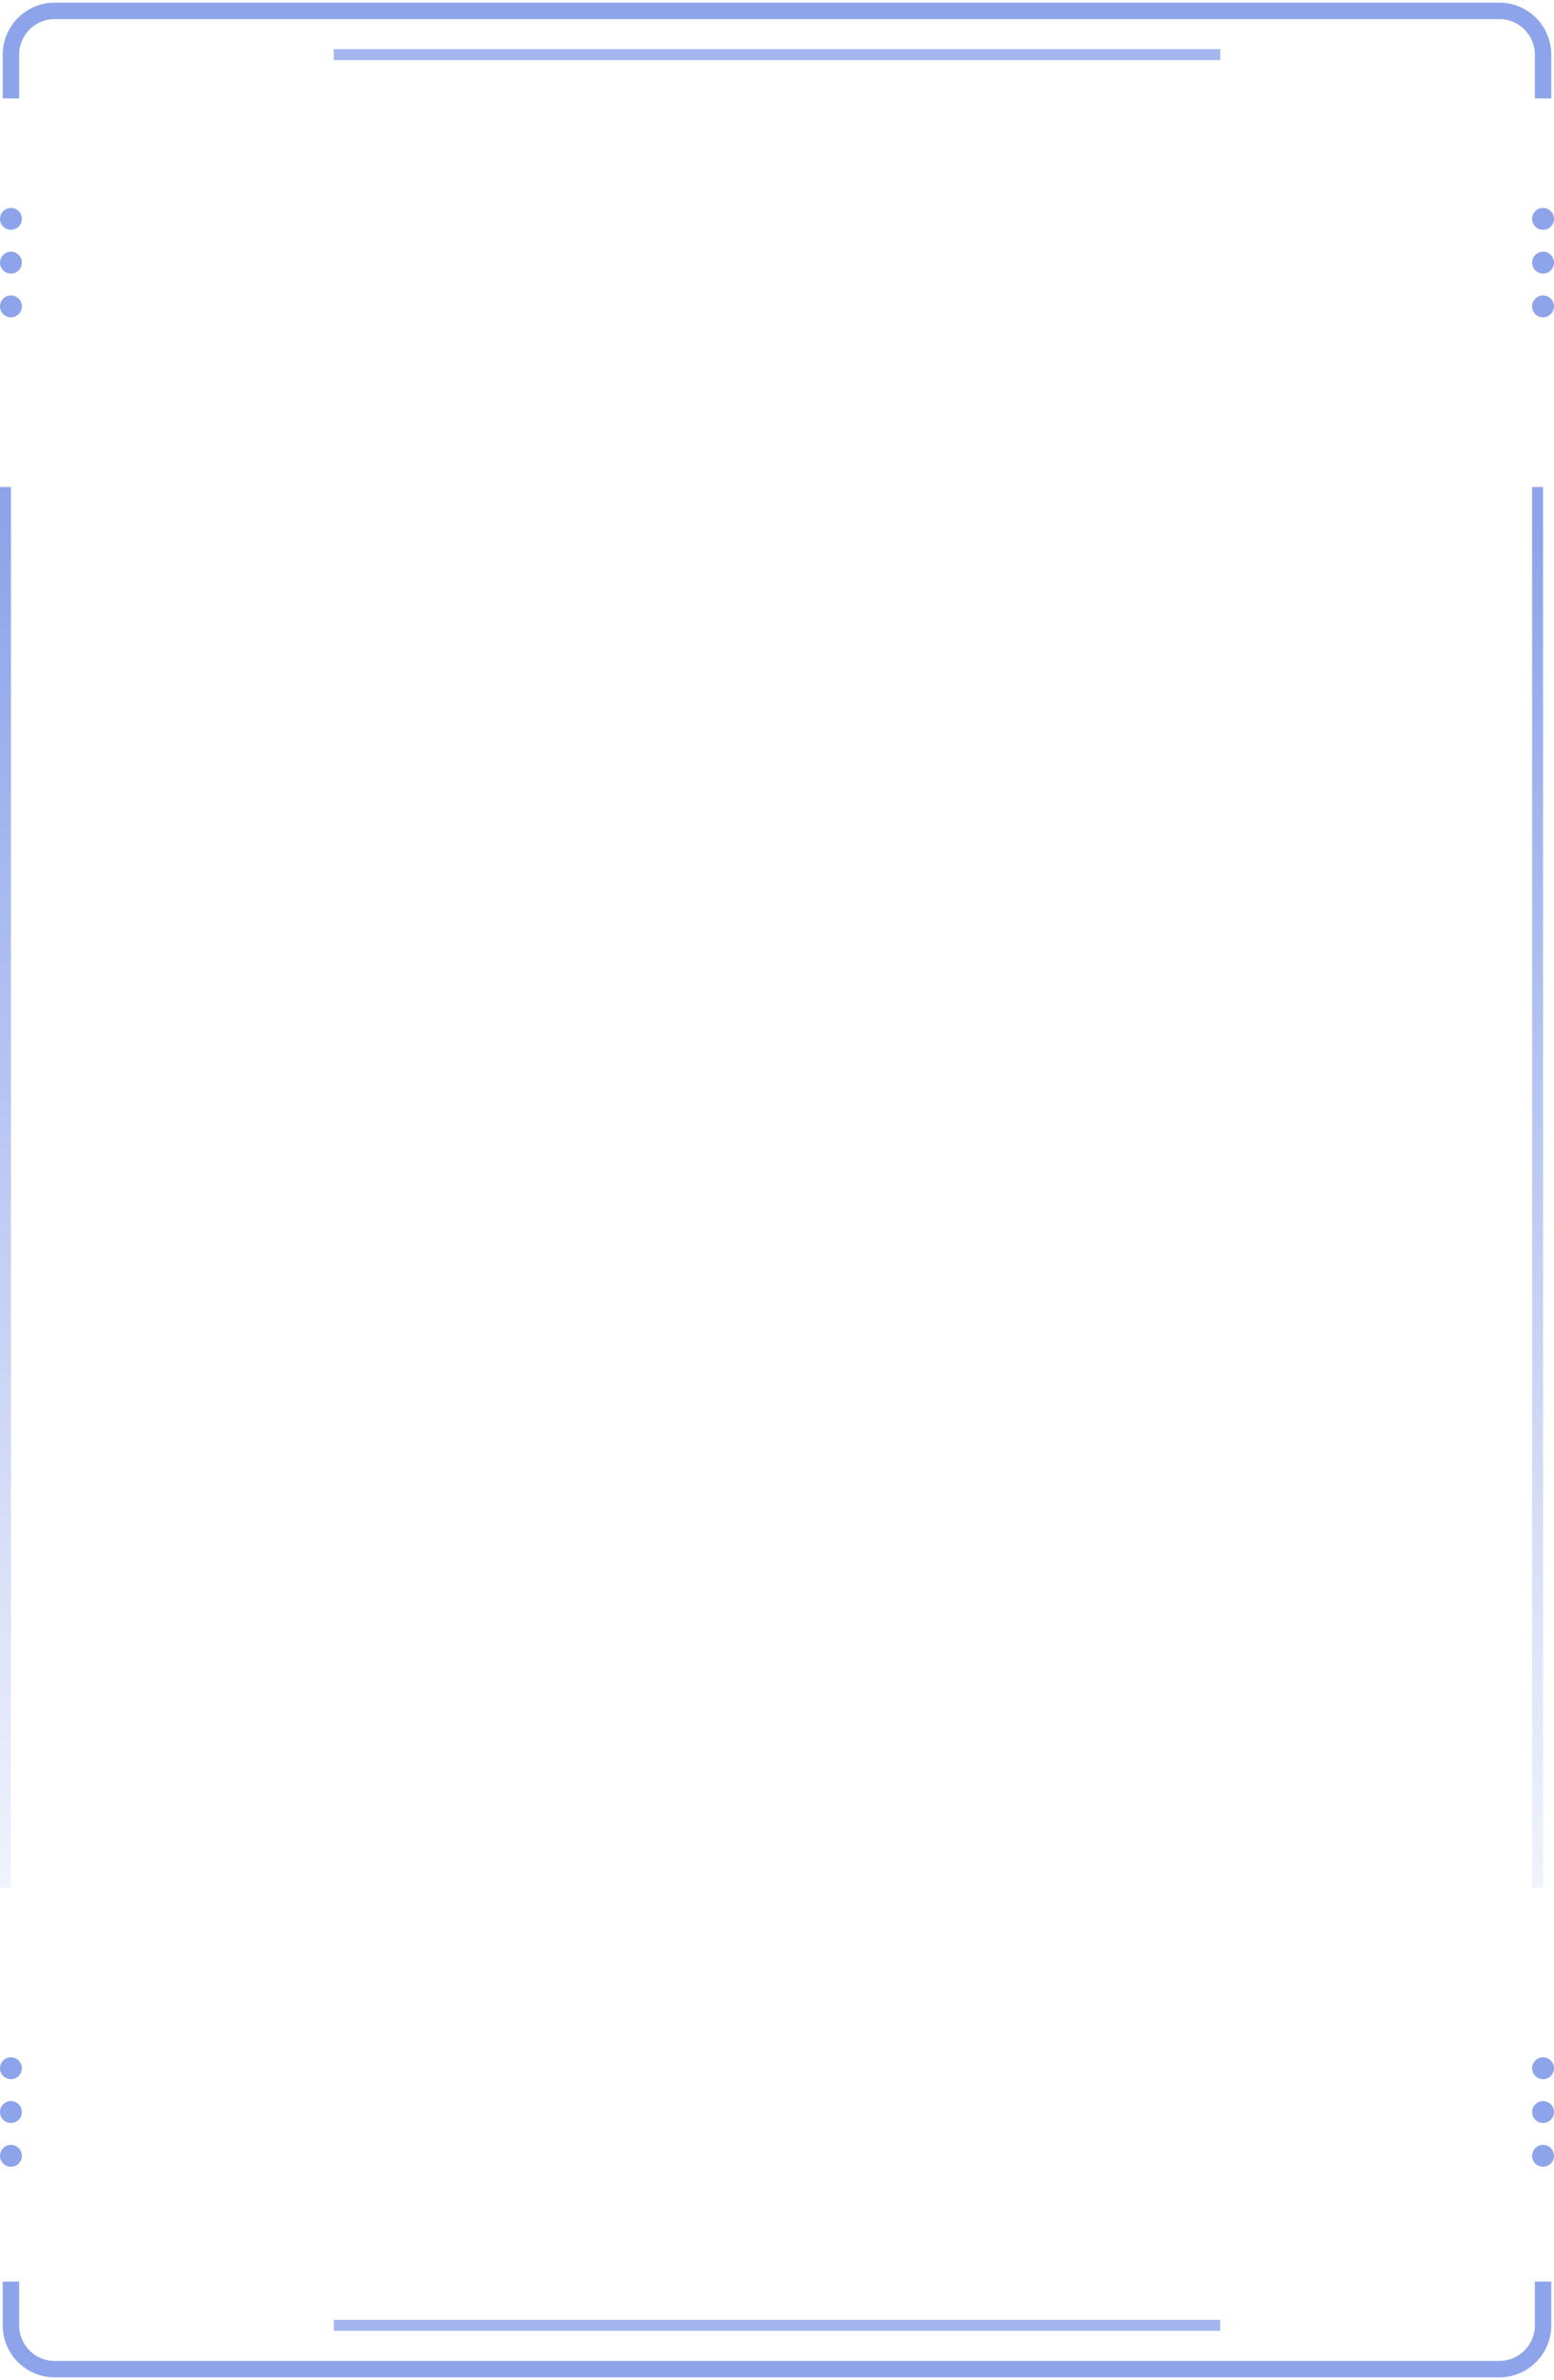 <svg width="284" height="435" fill="none" xmlns="http://www.w3.org/2000/svg"><circle cx="2" cy="40" r="2" transform="rotate(90 2 40)" fill="#8DA4EA"/><circle cx="2" cy="48" r="2" transform="rotate(90 2 48)" fill="#8DA4EA"/><circle cx="2" cy="56" r="2" transform="rotate(90 2 56)" fill="#8DA4EA"/><circle cx="282" cy="40" r="2" transform="rotate(90 282 40)" fill="#8DA4EA"/><circle cx="282" cy="48" r="2" transform="rotate(90 282 48)" fill="#8DA4EA"/><circle cx="282" cy="56" r="2" transform="rotate(90 282 56)" fill="#8DA4EA"/><circle cx="2" cy="378" r="2" transform="rotate(90 2 378)" fill="#8DA4EA"/><circle cx="2" cy="386" r="2" transform="rotate(90 2 386)" fill="#8DA4EA"/><circle cx="2" cy="394" r="2" transform="rotate(90 2 394)" fill="#8DA4EA"/><circle cx="282" cy="378" r="2" transform="rotate(90 282 378)" fill="#8DA4EA"/><circle cx="282" cy="386" r="2" transform="rotate(90 282 386)" fill="#8DA4EA"/><circle cx="282" cy="394" r="2" transform="rotate(90 282 394)" fill="#8DA4EA"/><path d="M1 89v256" stroke="url(#paint0_linear_241_89)" stroke-width="2"/><path d="M281 89v256" stroke="url(#paint1_linear_241_89)" stroke-width="2"/><path d="M2 17.988v-8a8 8 0 018-8h264a8 8 0 018 8v8m0 399v8a8 8 0 01-8 8H10a8 8 0 01-8-8v-8" stroke="#8DA4EA" stroke-width="3"/><path opacity=".8" stroke="#8DA4EA" stroke-width="2" d="M223 9.988H61m0 415h162"/><defs><linearGradient id="paint0_linear_241_89" x1="1" y1="95.657" x2="1" y2="383.128" gradientUnits="userSpaceOnUse"><stop stop-color="#8DA4EA"/><stop offset="1" stop-color="#8DA4EA" stop-opacity="0"/></linearGradient><linearGradient id="paint1_linear_241_89" x1="281" y1="95.657" x2="281" y2="383.128" gradientUnits="userSpaceOnUse"><stop stop-color="#8DA4EA"/><stop offset="1" stop-color="#8DA4EA" stop-opacity="0"/></linearGradient></defs></svg>